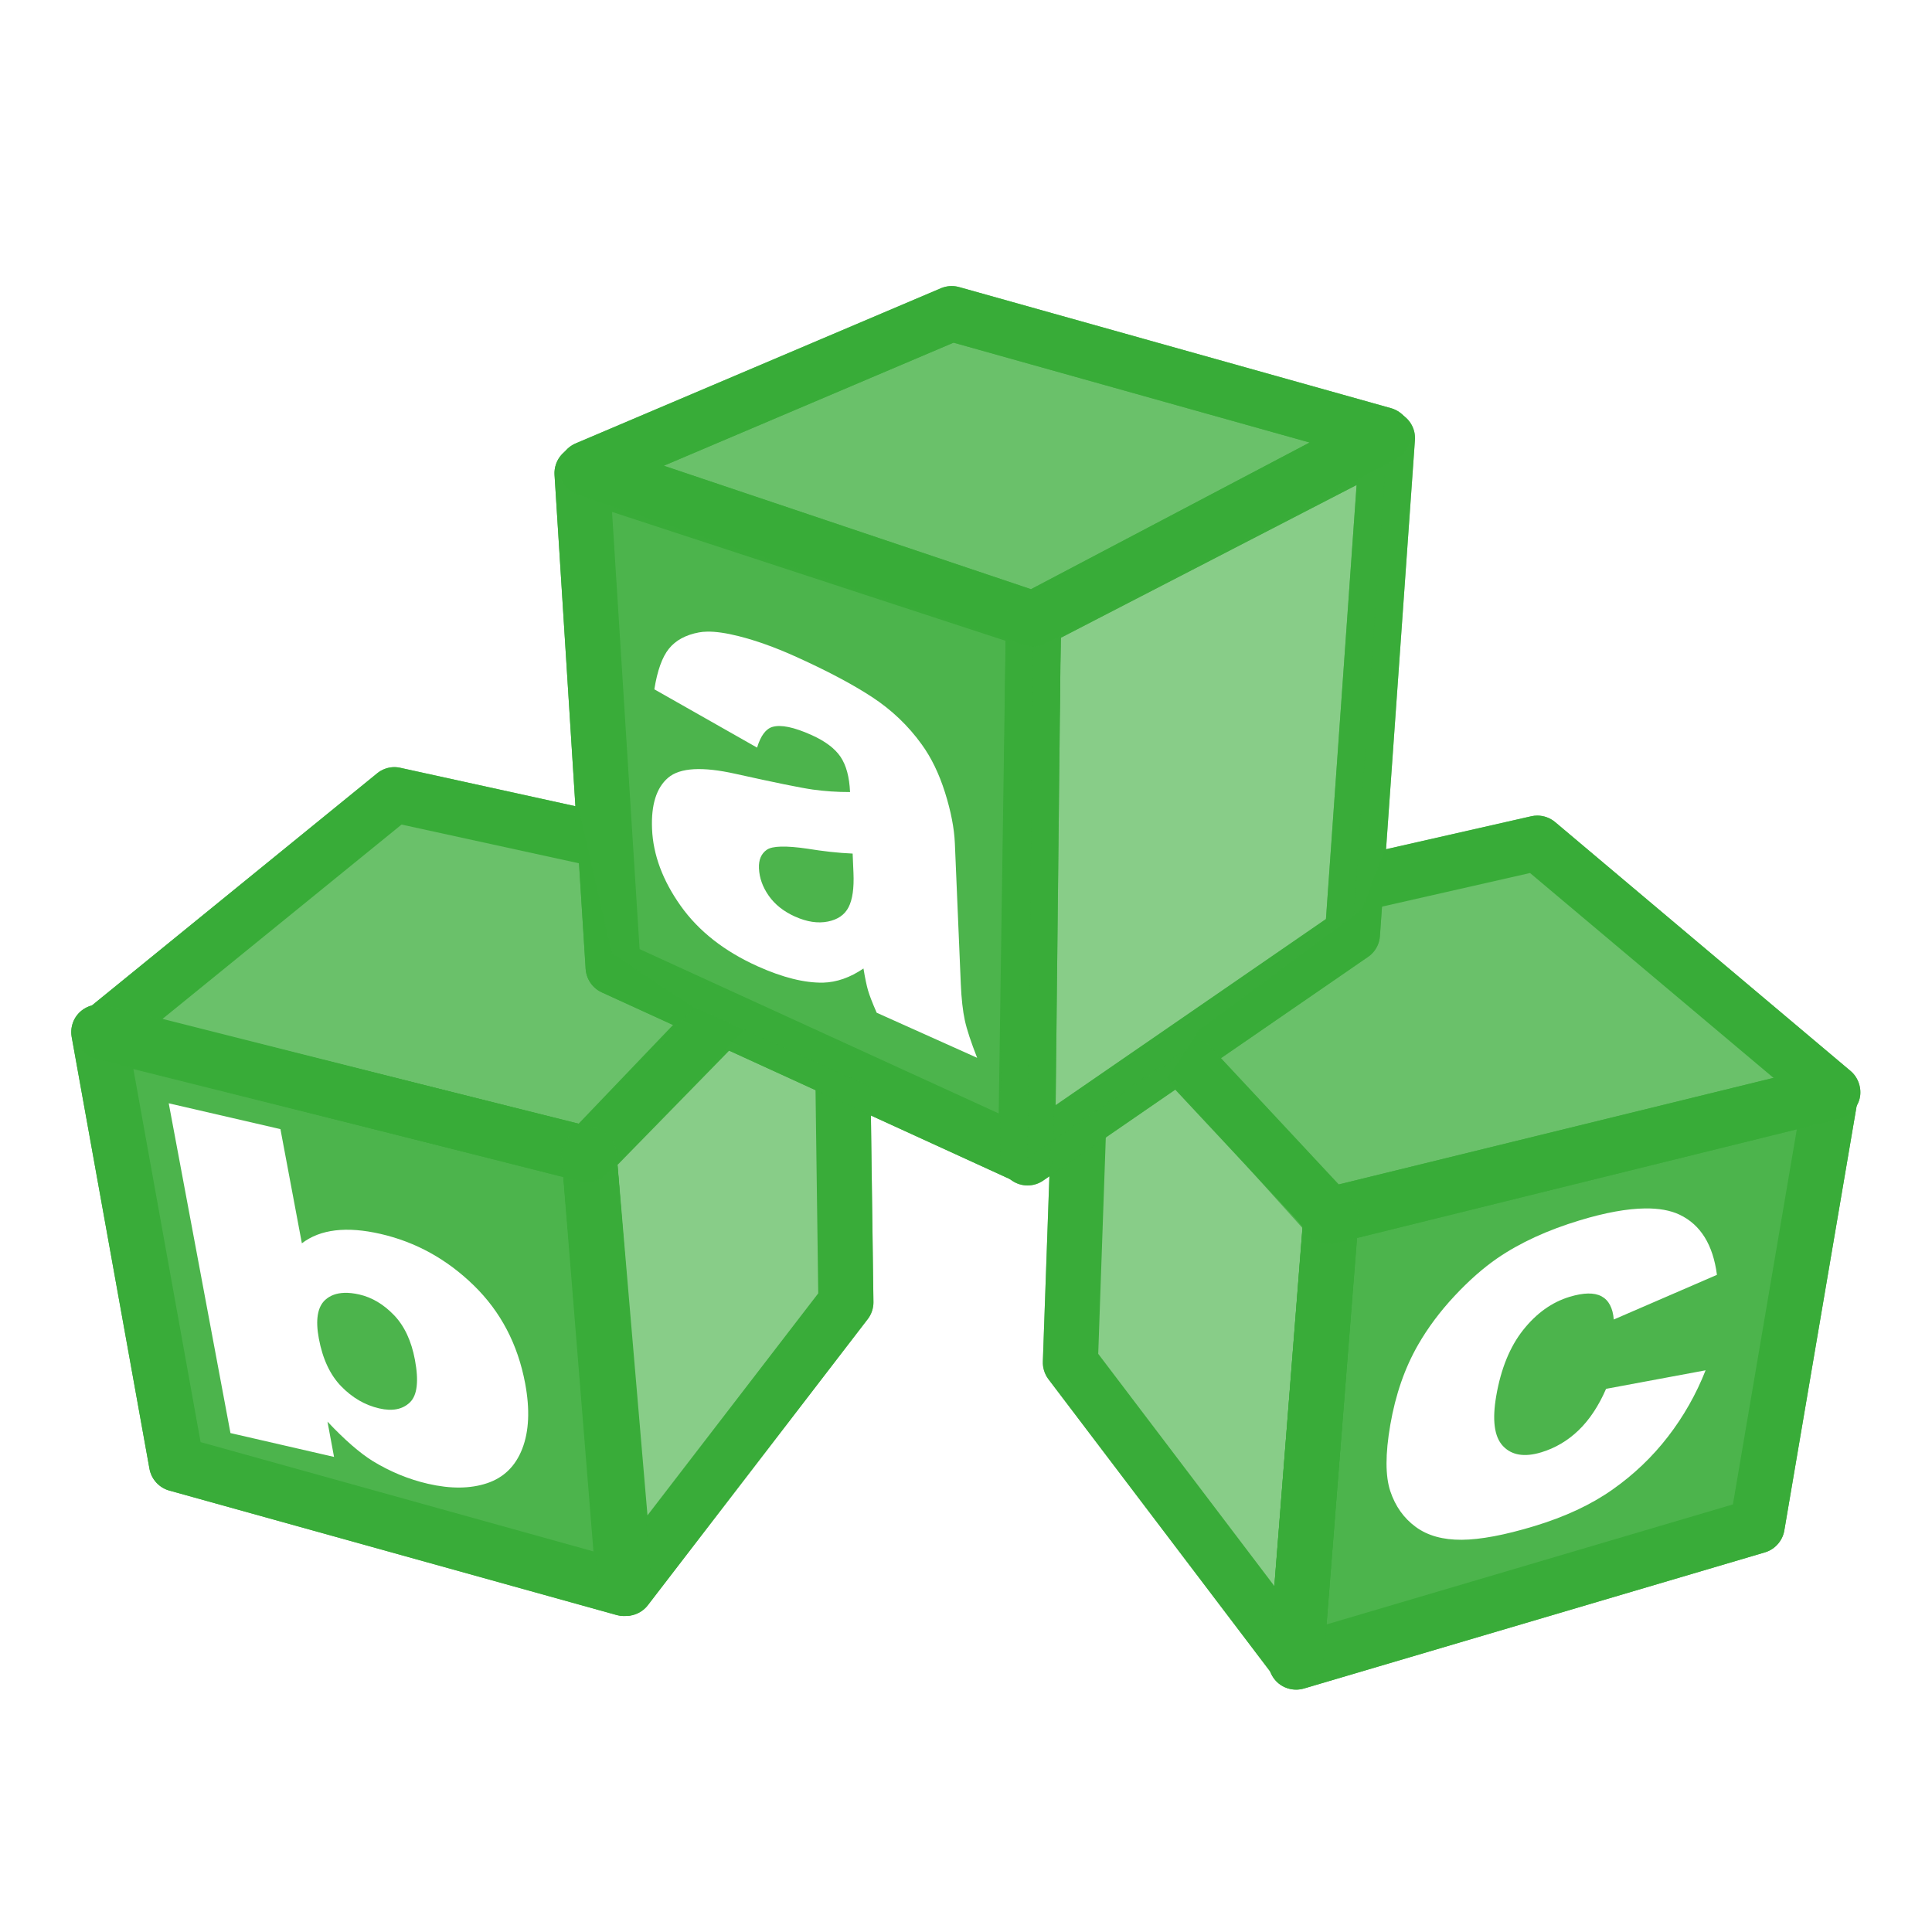 <?xml version="1.0" encoding="UTF-8" standalone="no"?>
<!-- Created with Inkscape (http://www.inkscape.org/) -->

<svg
   xmlns:dc="http://purl.org/dc/elements/1.1/"
   xmlns:cc="http://creativecommons.org/ns#"
   xmlns:rdf="http://www.w3.org/1999/02/22-rdf-syntax-ns#"
   xmlns:svg="http://www.w3.org/2000/svg"
   xmlns="http://www.w3.org/2000/svg"
   xmlns:sodipodi="http://sodipodi.sourceforge.net/DTD/sodipodi-0.dtd"
   xmlns:inkscape="http://www.inkscape.org/namespaces/inkscape"
   version="1.0"
   width="580"
   height="580"
   id="svg2"
   sodipodi:version="0.32"
   inkscape:version="0.47 r22583"
   sodipodi:docname="education_nursery.svg"
   inkscape:output_extension="org.inkscape.output.svg.inkscape">
  <defs
     id="defs22">
    <inkscape:perspective
       sodipodi:type="inkscape:persp3d"
       inkscape:vp_x="599.81824 : 535.34677 : 1"
       inkscape:vp_y="0 : -1000 : 0"
       inkscape:vp_z="79.922314 : 516.25488 : 1"
       inkscape:persp3d-origin="295.6761 : 676.56117 : 1"
       id="perspective24" />
    <marker
       viewBox="0 0 10 10"
       refY="5"
       refX="10"
       orient="auto"
       markerWidth="4"
       markerUnits="strokeWidth"
       markerHeight="3"
       id="ArrowStart">
      <path
         id="path3568"
         d="M 10 0 L 0 5 L 10 10 z" />
    </marker>
    <marker
       viewBox="0 0 10 10"
       refY="5"
       refX="0"
       orient="auto"
       markerWidth="4"
       markerUnits="strokeWidth"
       markerHeight="3"
       id="ArrowEnd">
      <path
         id="path3565"
         d="M 0 0 L 10 5 L 0 10 z" />
    </marker>
    <inkscape:perspective
       id="perspective2683"
       inkscape:persp3d-origin="306.082 : 204.39034 : 1"
       inkscape:vp_z="612.164 : 306.58551 : 1"
       inkscape:vp_y="0 : 1000 : 0"
       inkscape:vp_x="0 : 306.58551 : 1"
       sodipodi:type="inkscape:persp3d" />
    <marker
       viewBox="0 0 10 10"
       refY="5"
       refX="10"
       orient="auto"
       markerWidth="4"
       markerUnits="strokeWidth"
       markerHeight="3"
       id="marker2959">
      <path
         id="path2626"
         d="M 10 0 L 0 5 L 10 10 z" />
    </marker>
    <marker
       viewBox="0 0 10 10"
       refY="5"
       refX="0"
       orient="auto"
       markerWidth="4"
       markerUnits="strokeWidth"
       markerHeight="3"
       id="marker2956">
      <path
         id="path2623"
         d="M 0 0 L 10 5 L 0 10 z" />
    </marker>
    <inkscape:perspective
       id="perspective2953"
       inkscape:persp3d-origin="306.082 : 204.39034 : 1"
       inkscape:vp_z="612.164 : 306.58551 : 1"
       inkscape:vp_y="0 : 1000 : 0"
       inkscape:vp_x="0 : 306.58551 : 1"
       sodipodi:type="inkscape:persp3d" />
    <inkscape:perspective
       id="perspective3927"
       inkscape:persp3d-origin="0.5 : 0.33333333 : 1"
       inkscape:vp_z="1 : 0.5 : 1"
       inkscape:vp_y="0 : 1000 : 0"
       inkscape:vp_x="0 : 0.5 : 1"
       sodipodi:type="inkscape:persp3d" />
    <inkscape:perspective
       id="perspective4081"
       inkscape:persp3d-origin="0.5 : 0.33333333 : 1"
       inkscape:vp_z="1 : 0.5 : 1"
       inkscape:vp_y="0 : 1000 : 0"
       inkscape:vp_x="0 : 0.5 : 1"
       sodipodi:type="inkscape:persp3d" />
    <inkscape:perspective
       id="perspective4103"
       inkscape:persp3d-origin="0.5 : 0.33333333 : 1"
       inkscape:vp_z="1 : 0.5 : 1"
       inkscape:vp_y="0 : 1000 : 0"
       inkscape:vp_x="0 : 0.5 : 1"
       sodipodi:type="inkscape:persp3d" />
    <inkscape:perspective
       id="perspective4139"
       inkscape:persp3d-origin="0.5 : 0.33333333 : 1"
       inkscape:vp_z="1 : 0.5 : 1"
       inkscape:vp_y="0 : 1000 : 0"
       inkscape:vp_x="0 : 0.5 : 1"
       sodipodi:type="inkscape:persp3d" />
  </defs>
  <sodipodi:namedview
     inkscape:window-height="973"
     inkscape:window-width="1280"
     inkscape:pageshadow="2"
     inkscape:pageopacity="0.0"
     guidetolerance="10.0"
     gridtolerance="10.0"
     objecttolerance="10.0"
     borderopacity="1.0"
     bordercolor="#666666"
     pagecolor="#ffffff"
     id="base"
     showgrid="false"
     inkscape:zoom="0.1767767"
     inkscape:cx="178.39687"
     inkscape:cy="35.764082"
     inkscape:window-x="0"
     inkscape:window-y="0"
     inkscape:current-layer="svg2"
     inkscape:window-maximized="1" />
  <g
     id="g1327">
    <path
       d="M 66.275,1.768 C 24.94,1.768 1.704,23.139 1.704,66.804 L 1.704,516.927 C 1.704,557.771 22.598,579.156 63.896,579.156 L 515.92,579.156 C 557.227,579.156 578.149,558.84 578.149,516.927 L 578.149,66.804 C 578.149,24.203 557.227,1.768 514.627,1.768 C 514.624,1.768 66.133,1.625 66.275,1.768 z"
       style="fill:none;;stroke:none;;stroke-width:3.408"
       id="path1329" />
  </g>
  <g
     id="g2319"
     transform="translate(879.291,36.805)">
    <path
       id="path2323"
       style="fill:#39AC39;;stroke:none"
       d="" />
  </g>
  <g
     id="g2325"
     transform="translate(879.291,36.805)">
    <path
       id="path2329"
       style="fill:#39AC39;;stroke:none"
       d="" />
  </g>
  <g
     id="g4022"
     transform="translate(0.354,0)">
    <path
       id="path3945"
       d="m 118.185,230.296 a 8.261,8.261 0 0 0 -5.317,1.859 l -87.609,71.295 a 8.261,8.261 0 0 0 3.149,14.404 l 145.481,36.809 a 8.261,8.261 0 0 0 8.002,-2.323 l 41.249,-43.159 -15.952,-7.228 -33.918,35.467 -124.831,-31.543 71.76,-58.337 54.155,11.822 -1.084,-17.14 -53.432,-11.719 a 8.261,8.261 0 0 0 -1.652,-0.206 z"
       style="font-size:medium;font-style:normal;font-variant:normal;font-weight:normal;font-stretch:normal;text-indent:0;text-align:start;text-decoration:none;line-height:normal;letter-spacing:normal;word-spacing:normal;text-transform:none;direction:ltr;block-progression:tb;writing-mode:lr-tb;text-anchor:start;color:#000000;fill:#39AC39;;fill-opacity:1;stroke:none;stroke-width:10;marker:none;visibility:visible;display:inline;overflow:visible;enable-background:accumulate;font-family:Bitstream Charter;-inkscape-font-specification:Bitstream Charter" />
    <path
       id="path3947"
       d="M 186.992,476.883 176.479,346.634 29.291,309.837 52.654,439.502 186.992,476.883 z"
       style="fill:none;stroke:#39AC39;;stroke-width:16.52;stroke-linecap:round;stroke-linejoin:round;stroke-miterlimit:4;stroke-opacity:1;stroke-dasharray:none" />
    <path
       id="path3949"
       d="m 208.168,302.365 -37.583,38.513 a 8.261,8.261 0 0 0 -2.323,6.453 l 11.1,130.251 a 8.261,8.261 0 0 0 14.765,4.337 l 65.978,-85.853 a 8.261,8.261 0 0 0 1.755,-5.163 l -0.878,-64.635 -16.623,-7.537 0.929,69.54 -51.264,66.649 -8.983,-105.213 39.132,-40.061 -16.004,-7.279 z"
       style="font-size:medium;font-style:normal;font-variant:normal;font-weight:normal;font-stretch:normal;text-indent:0;text-align:start;text-decoration:none;line-height:normal;letter-spacing:normal;word-spacing:normal;text-transform:none;direction:ltr;block-progression:tb;writing-mode:lr-tb;text-anchor:start;color:#000000;fill:#39AC39;;fill-opacity:1;stroke:none;stroke-width:10;marker:none;visibility:visible;display:inline;overflow:visible;enable-background:accumulate;font-family:Bitstream Charter;-inkscape-font-specification:Bitstream Charter" />
  </g>
  <path
     style="fill:none;stroke:#39AC39;;stroke-width:16.52;stroke-linecap:round;stroke-linejoin:round;stroke-miterlimit:4;stroke-opacity:1;stroke-dasharray:none"
     d="M 389.083,498.986 399.596,364.649 549.704,327.852 527.509,458.101 389.083,498.986 z"
     id="path3951" />
  <path
     style="font-size:medium;font-style:normal;font-variant:normal;font-weight:normal;font-stretch:normal;text-indent:0;text-align:start;text-decoration:none;line-height:normal;letter-spacing:normal;word-spacing:normal;text-transform:none;direction:ltr;block-progression:tb;writing-mode:lr-tb;text-anchor:start;color:#000000;fill:#39AC39;;fill-opacity:1;stroke:none;stroke-width:10;marker:none;visibility:visible;display:inline;overflow:visible;enable-background:accumulate;font-family:Bitstream Charter;-inkscape-font-specification:Bitstream Charter"
     d="m 461.495,244.843 c -0.607,0.002 -1.215,0.071 -1.807,0.206 l -45.753,10.369 -1.187,17.243 46.579,-10.575 73.257,61.641 -130.716,32.318 -47.233,-45.809 -5.954,4.144 44.204,56.378 c 1.99,2.2 5.225,3.189 8.105,2.478 l 151.263,-37.377 c 2.926,-0.732 5.349,-3.191 6.038,-6.127 0.689,-2.936 -0.388,-6.217 -2.683,-8.173 l -88.796,-74.805 c -1.478,-1.229 -3.395,-1.918 -5.317,-1.91 z"
     id="path3953"
     sodipodi:nodetypes="ccccccccccccsccc" />
  <path
     sodipodi:nodetypes="ccccccccccscccc"
     style="font-size:medium;font-style:normal;font-variant:normal;font-weight:normal;font-stretch:normal;text-indent:0;text-align:start;text-decoration:none;line-height:normal;letter-spacing:normal;word-spacing:normal;text-transform:none;direction:ltr;block-progression:tb;writing-mode:lr-tb;text-anchor:start;color:#000000;fill:#39AC39;;fill-opacity:1;stroke:none;stroke-width:10;marker:none;visibility:visible;display:inline;overflow:visible;enable-background:accumulate;font-family:Bitstream Charter;-inkscape-font-specification:Bitstream Charter"
     d="m 361.301,312.055 -13.732,9.447 43.509,46.623 -8.518,108.001 -52.865,-69.695 2.633,-75.264 -16.933,11.667 -2.323,65.868 c -0.081,1.891 0.514,3.805 1.652,5.317 l 67.784,89.364 c 2.008,2.647 5.713,3.869 8.902,2.936 3.189,-0.933 5.651,-3.96 5.914,-7.272 l 10.532,-133.142 c 0.176,-2.261 -0.629,-4.581 -2.168,-6.247 l -44.387,-47.603 z"
     id="path3955" />
  <path
     style="fill:none;stroke:#39AC39;;stroke-width:16.52;stroke-linecap:round;stroke-linejoin:round;stroke-miterlimit:4;stroke-opacity:1;stroke-dasharray:none"
     d="m 174.726,142.03 135.506,44.39 -2.336,160.621 -123.824,-56.655 -9.345,-148.356 z"
     id="path3933"
     sodipodi:nodetypes="ccccc" />
  <path
     style="fill:none;stroke:#39AC39;;stroke-width:16.52;stroke-linecap:round;stroke-linejoin:round;stroke-miterlimit:4;stroke-opacity:1;stroke-dasharray:none"
     d="m 416.534,131.517 -106.302,54.903 -1.752,161.205 97.541,-67.169 10.513,-148.94 z"
     id="path3935" />
  <path
     style="fill:none;stroke:#39AC39;;stroke-width:16.52;stroke-linecap:round;stroke-linejoin:round;stroke-miterlimit:4;stroke-opacity:1;stroke-dasharray:none"
     d="M 285.701,94.136 176.041,140.716 310.232,185.836 415.366,130.495 285.701,94.136 z"
     id="path3937"
     sodipodi:nodetypes="ccccc" />
  <path
     style="font-size:medium;font-style:normal;font-variant:normal;font-weight:normal;font-stretch:normal;text-indent:0;text-align:start;text-decoration:none;line-height:normal;letter-spacing:normal;word-spacing:normal;text-transform:none;direction:ltr;block-progression:tb;writing-mode:lr-tb;text-anchor:start;opacity:0.9;color:#000000;fill:#39AC39;;fill-opacity:1;fill-rule:nonzero;stroke:none;stroke-width:16.52;marker:none;visibility:visible;display:inline;overflow:visible;enable-background:accumulate;font-family:Bitstream Charter;-inkscape-font-specification:Bitstream Charter"
     d="M 174.875 133.781 C 172.599 133.737 170.324 134.668 168.75 136.312 C 167.176 137.957 166.325 140.29 166.469 142.562 L 175.812 290.906 C 175.998 293.875 177.92 296.671 180.625 297.906 L 304.469 354.562 C 306.956 355.697 310.004 355.494 312.312 354.031 C 314.621 352.568 316.12 349.889 316.156 347.156 L 318.5 186.531 C 318.55 183.039 316.132 179.65 312.812 178.562 L 177.312 134.188 C 176.526 133.931 175.702 133.794 174.875 133.781 z M 212.25 189.625 C 214.817 189.567 218.009 190.028 221.844 191 C 226.956 192.296 232.533 194.274 238.531 196.969 C 248.16 201.295 255.889 205.395 261.781 209.25 C 267.674 213.105 272.659 217.847 276.719 223.5 C 279.569 227.432 281.898 232.211 283.688 237.875 C 285.476 243.539 286.465 248.652 286.656 253.156 L 288.438 295.375 C 288.629 299.879 289.048 303.567 289.656 306.344 C 290.264 309.121 291.492 312.842 293.344 317.562 L 263.188 304.031 C 261.873 301.025 261.017 298.8 260.594 297.344 C 260.171 295.887 259.704 293.678 259.219 290.75 C 255.206 293.483 251.166 294.886 247.094 295 C 241.524 295.089 234.992 293.474 227.469 290.094 C 217.472 285.602 209.751 279.551 204.344 271.938 C 198.937 264.324 196.079 256.622 195.75 248.875 C 195.441 241.608 197.057 236.475 200.594 233.469 C 204.13 230.463 210.86 230.08 220.812 232.312 C 232.744 234.963 240.469 236.535 244 237.031 C 247.53 237.528 251.265 237.786 255.188 237.781 C 254.996 233.277 254.051 229.753 252.344 227.219 C 250.636 224.684 247.729 222.5 243.625 220.656 C 238.364 218.292 234.455 217.479 231.906 218.219 C 229.918 218.798 228.368 220.861 227.281 224.438 L 196.438 206.938 C 197.335 201.332 198.778 197.282 200.812 194.75 C 202.847 192.218 205.881 190.582 209.875 189.844 C 210.592 189.709 211.394 189.644 212.25 189.625 z M 234.5 254.156 C 232.477 254.207 231.046 254.523 230.219 255.094 C 228.514 256.272 227.737 258.134 227.844 260.656 C 227.966 263.539 228.941 266.283 230.781 268.906 C 232.622 271.53 235.236 273.62 238.656 275.156 C 242.234 276.764 245.537 277.255 248.531 276.656 C 251.525 276.057 253.582 274.617 254.75 272.344 C 255.918 270.07 256.413 266.658 256.219 262.094 L 255.969 256.25 C 251.626 256.066 247.104 255.551 242.375 254.781 C 239.155 254.307 236.523 254.106 234.5 254.156 z "
     id="path4040" />
  <path
     id="path4042"
     d="m 416.534,131.517 -106.302,54.903 -1.752,161.205 97.541,-67.169 10.513,-148.94 z"
     style="opacity:0.6;fill:#39AC39;;fill-opacity:1;stroke:#39AC39;;stroke-width:16.52;stroke-linecap:round;stroke-linejoin:round;stroke-miterlimit:4;stroke-opacity:1;stroke-dasharray:none" />
  <path
     sodipodi:nodetypes="ccccc"
     id="path4044"
     d="M 285.701,94.136 176.041,140.716 310.232,185.836 415.366,130.495 285.701,94.136 z"
     style="opacity:0.75;fill:#39AC39;;fill-opacity:1;stroke:#39AC39;;stroke-width:16.52;stroke-linecap:round;stroke-linejoin:round;stroke-miterlimit:4;stroke-opacity:1;stroke-dasharray:none" />
  <path
     sodipodi:nodetypes="cccsccccccccc"
     id="path4048"
     d="m 118.538,230.296 c -1.916,-0.022 -3.833,0.648 -5.317,1.859 l -87.609,71.295 c -2.354,1.917 -3.502,5.204 -2.854,8.17 0.648,2.966 3.063,5.474 6.003,6.234 l 145.481,36.809 c 2.823,0.709 5.997,-0.212 8.002,-2.323 l 41.249,-43.159 -15.952,-7.228 -23.778,-15.755 -10.14,-43.976 -53.432,-11.719 c -0.542,-0.124 -1.096,-0.193 -1.652,-0.206 z"
     style="font-size:medium;font-style:normal;font-variant:normal;font-weight:normal;font-stretch:normal;text-indent:0;text-align:start;text-decoration:none;line-height:normal;letter-spacing:normal;word-spacing:normal;text-transform:none;direction:ltr;block-progression:tb;writing-mode:lr-tb;text-anchor:start;opacity:0.75;color:#000000;fill:#39AC39;;fill-opacity:1;stroke:none;stroke-width:10;marker:none;visibility:visible;display:inline;overflow:visible;enable-background:accumulate;font-family:Bitstream Charter;-inkscape-font-specification:Bitstream Charter" />
  <path
     style="font-size:medium;font-style:normal;font-variant:normal;font-weight:normal;font-stretch:normal;text-indent:0;text-align:start;text-decoration:none;line-height:normal;letter-spacing:normal;word-spacing:normal;text-transform:none;direction:ltr;block-progression:tb;writing-mode:lr-tb;text-anchor:start;opacity:0.9;color:#000000;fill:#39AC39;;fill-opacity:1;fill-rule:nonzero;stroke:none;stroke-width:16.52;marker:none;visibility:visible;display:inline;overflow:visible;enable-background:accumulate;font-family:Bitstream Charter;-inkscape-font-specification:Bitstream Charter"
     d="M 29.188 301.594 C 26.861 301.727 24.598 302.888 23.156 304.719 C 21.714 306.549 21.116 309.019 21.531 311.312 L 44.875 440.969 C 45.419 444.007 47.809 446.637 50.781 447.469 L 185.125 484.844 C 187.678 485.561 190.578 484.968 192.625 483.281 C 194.672 481.595 195.81 478.862 195.594 476.219 L 185.062 345.969 C 184.786 342.556 182.164 339.46 178.844 338.625 L 31.656 301.812 C 30.851 301.616 30.015 301.542 29.188 301.594 z M 50.656 331.219 L 84.188 338.969 L 90.625 373.25 C 93.403 371.134 96.742 369.844 100.688 369.375 C 104.633 368.906 109.169 369.26 114.281 370.438 C 124.832 372.868 134.135 378.005 142.219 385.875 C 150.302 393.745 155.456 403.565 157.656 415.312 C 159.123 423.145 158.819 429.7 156.781 434.938 C 154.744 440.175 151.21 443.617 146.188 445.281 C 141.165 446.945 135.267 447.004 128.469 445.438 C 122.649 444.097 117.134 441.811 111.906 438.625 C 107.959 436.165 103.444 432.227 98.312 426.781 L 100.281 437.375 L 69.188 430.219 L 50.656 331.219 z M 103.312 388.125 C 101.005 388.21 99.117 388.9 97.656 390.219 C 95.319 392.329 94.665 396.217 95.719 401.844 C 96.874 408.01 99.118 412.774 102.438 416.188 C 105.757 419.601 109.547 421.823 113.844 422.812 C 117.814 423.727 120.88 423.103 123.062 421 C 125.245 418.897 125.768 414.655 124.562 408.219 C 123.5 402.547 121.416 398.076 118.281 394.812 C 115.146 391.549 111.659 389.49 107.906 388.625 C 106.213 388.235 104.697 388.074 103.312 388.125 z "
     id="path4050" />
  <path
     sodipodi:nodetypes="ccccsccccc"
     id="path4052"
     d="m 208.522,302.365 -37.583,38.513 c -1.647,1.687 -2.517,4.104 -2.323,6.453 l 11.1,130.251 c 0.286,3.287 2.736,6.28 5.902,7.209 3.166,0.93 6.845,-0.263 8.863,-2.873 l 65.978,-85.853 c 1.142,-1.459 1.771,-3.31 1.755,-5.163 l -0.878,-64.635 -52.813,-23.903 z"
     style="font-size:medium;font-style:normal;font-variant:normal;font-weight:normal;font-stretch:normal;text-indent:0;text-align:start;text-decoration:none;line-height:normal;letter-spacing:normal;word-spacing:normal;text-transform:none;direction:ltr;block-progression:tb;writing-mode:lr-tb;text-anchor:start;opacity:0.6;color:#000000;fill:#39AC39;;fill-opacity:1;stroke:none;stroke-width:10;marker:none;visibility:visible;display:inline;overflow:visible;enable-background:accumulate;font-family:Bitstream Charter;-inkscape-font-specification:Bitstream Charter" />
  <path
     style="font-size:medium;font-style:normal;font-variant:normal;font-weight:normal;font-stretch:normal;text-indent:0;text-align:start;text-decoration:none;line-height:normal;letter-spacing:normal;word-spacing:normal;text-transform:none;direction:ltr;block-progression:tb;writing-mode:lr-tb;text-anchor:start;opacity:0.9;color:#000000;fill:#39AC39;;fill-opacity:1;fill-rule:nonzero;stroke:none;stroke-width:16.52;marker:none;visibility:visible;display:inline;overflow:visible;enable-background:accumulate;font-family:Bitstream Charter;-inkscape-font-specification:Bitstream Charter"
     d="M 549.188 319.594 C 548.702 319.634 548.221 319.718 547.75 319.844 L 397.625 356.625 C 394.284 357.452 391.643 360.568 391.375 364 L 380.844 498.344 C 380.635 501.005 381.799 503.729 383.875 505.406 C 385.951 507.084 388.88 507.668 391.438 506.906 L 529.844 466.031 C 532.79 465.165 535.138 462.527 535.656 459.5 L 557.844 329.25 C 558.268 326.801 557.503 324.163 555.844 322.312 C 554.185 320.462 551.668 319.438 549.188 319.594 z M 493.844 362.781 C 498.005 362.729 501.468 363.348 504.219 364.656 C 510.506 367.647 514.263 373.659 515.438 382.719 L 484.469 396.125 C 484.175 392.637 482.948 390.316 480.781 389.156 C 478.614 387.997 475.427 388.04 471.219 389.312 C 465.906 390.919 461.265 394.232 457.281 399.25 C 453.298 404.269 450.599 410.872 449.188 419.031 C 447.93 426.302 448.579 431.306 451.188 434.094 C 453.796 436.882 457.638 437.527 462.688 436 C 466.895 434.727 470.646 432.518 473.906 429.375 C 477.167 426.232 479.92 422.085 482.156 416.938 L 512.031 411.375 C 509.186 418.6 505.408 425.239 500.719 431.312 C 496.029 437.386 490.472 442.693 484.031 447.219 C 477.591 451.744 469.799 455.372 460.594 458.156 C 451.704 460.845 444.459 462.209 438.844 462.25 C 433.229 462.291 428.615 461.031 425.031 458.406 C 421.447 455.782 418.883 452.197 417.375 447.656 C 415.867 443.115 415.867 436.464 417.375 427.75 C 418.949 418.647 421.727 410.66 425.719 403.719 C 428.643 398.626 432.281 393.748 436.625 389.094 C 440.969 384.44 445.289 380.633 449.531 377.719 C 456.261 373.106 464.497 369.303 474.281 366.344 C 481.974 364.017 488.494 362.848 493.844 362.781 z "
     id="path4056" />
  <path
     sodipodi:nodetypes="cccccccccsccc"
     id="path4058"
     d="m 461.495,244.843 c -0.607,0.002 -1.215,0.071 -1.807,0.206 l -43.985,10.015 -6.844,17.95 -48.921,36.16 -9.49,14.397 42.436,47.186 c 1.99,2.2 5.225,3.189 8.105,2.478 l 151.263,-37.377 c 2.926,-0.732 5.349,-3.191 6.038,-6.127 0.689,-2.936 -0.388,-6.217 -2.683,-8.173 l -88.796,-74.805 c -1.478,-1.229 -3.395,-1.918 -5.317,-1.91 z"
     style="font-size:medium;font-style:normal;font-variant:normal;font-weight:normal;font-stretch:normal;text-indent:0;text-align:start;text-decoration:none;line-height:normal;letter-spacing:normal;word-spacing:normal;text-transform:none;direction:ltr;block-progression:tb;writing-mode:lr-tb;text-anchor:start;opacity:0.75;color:#000000;fill:#39AC39;;fill-opacity:1;stroke:none;stroke-width:10;marker:none;visibility:visible;display:inline;overflow:visible;enable-background:accumulate;font-family:Bitstream Charter;-inkscape-font-specification:Bitstream Charter" />
  <path
     id="path4060"
     d="m 361.301,312.055 -45.906,30.78 -2.323,65.868 c -0.081,1.891 0.514,3.805 1.652,5.317 l 67.784,89.364 c 2.008,2.647 5.713,3.869 8.902,2.936 3.189,-0.933 5.651,-3.96 5.914,-7.272 l 10.532,-133.142 c 0.176,-2.261 -0.629,-4.581 -2.168,-6.247 l -44.387,-47.603 z"
     style="font-size:medium;font-style:normal;font-variant:normal;font-weight:normal;font-stretch:normal;text-indent:0;text-align:start;text-decoration:none;line-height:normal;letter-spacing:normal;word-spacing:normal;text-transform:none;direction:ltr;block-progression:tb;writing-mode:lr-tb;text-anchor:start;opacity:0.6;color:#000000;fill:#39AC39;;fill-opacity:1;stroke:none;stroke-width:10;marker:none;visibility:visible;display:inline;overflow:visible;enable-background:accumulate;font-family:Bitstream Charter;-inkscape-font-specification:Bitstream Charter"
     sodipodi:nodetypes="cccccscccc" />
</svg>
